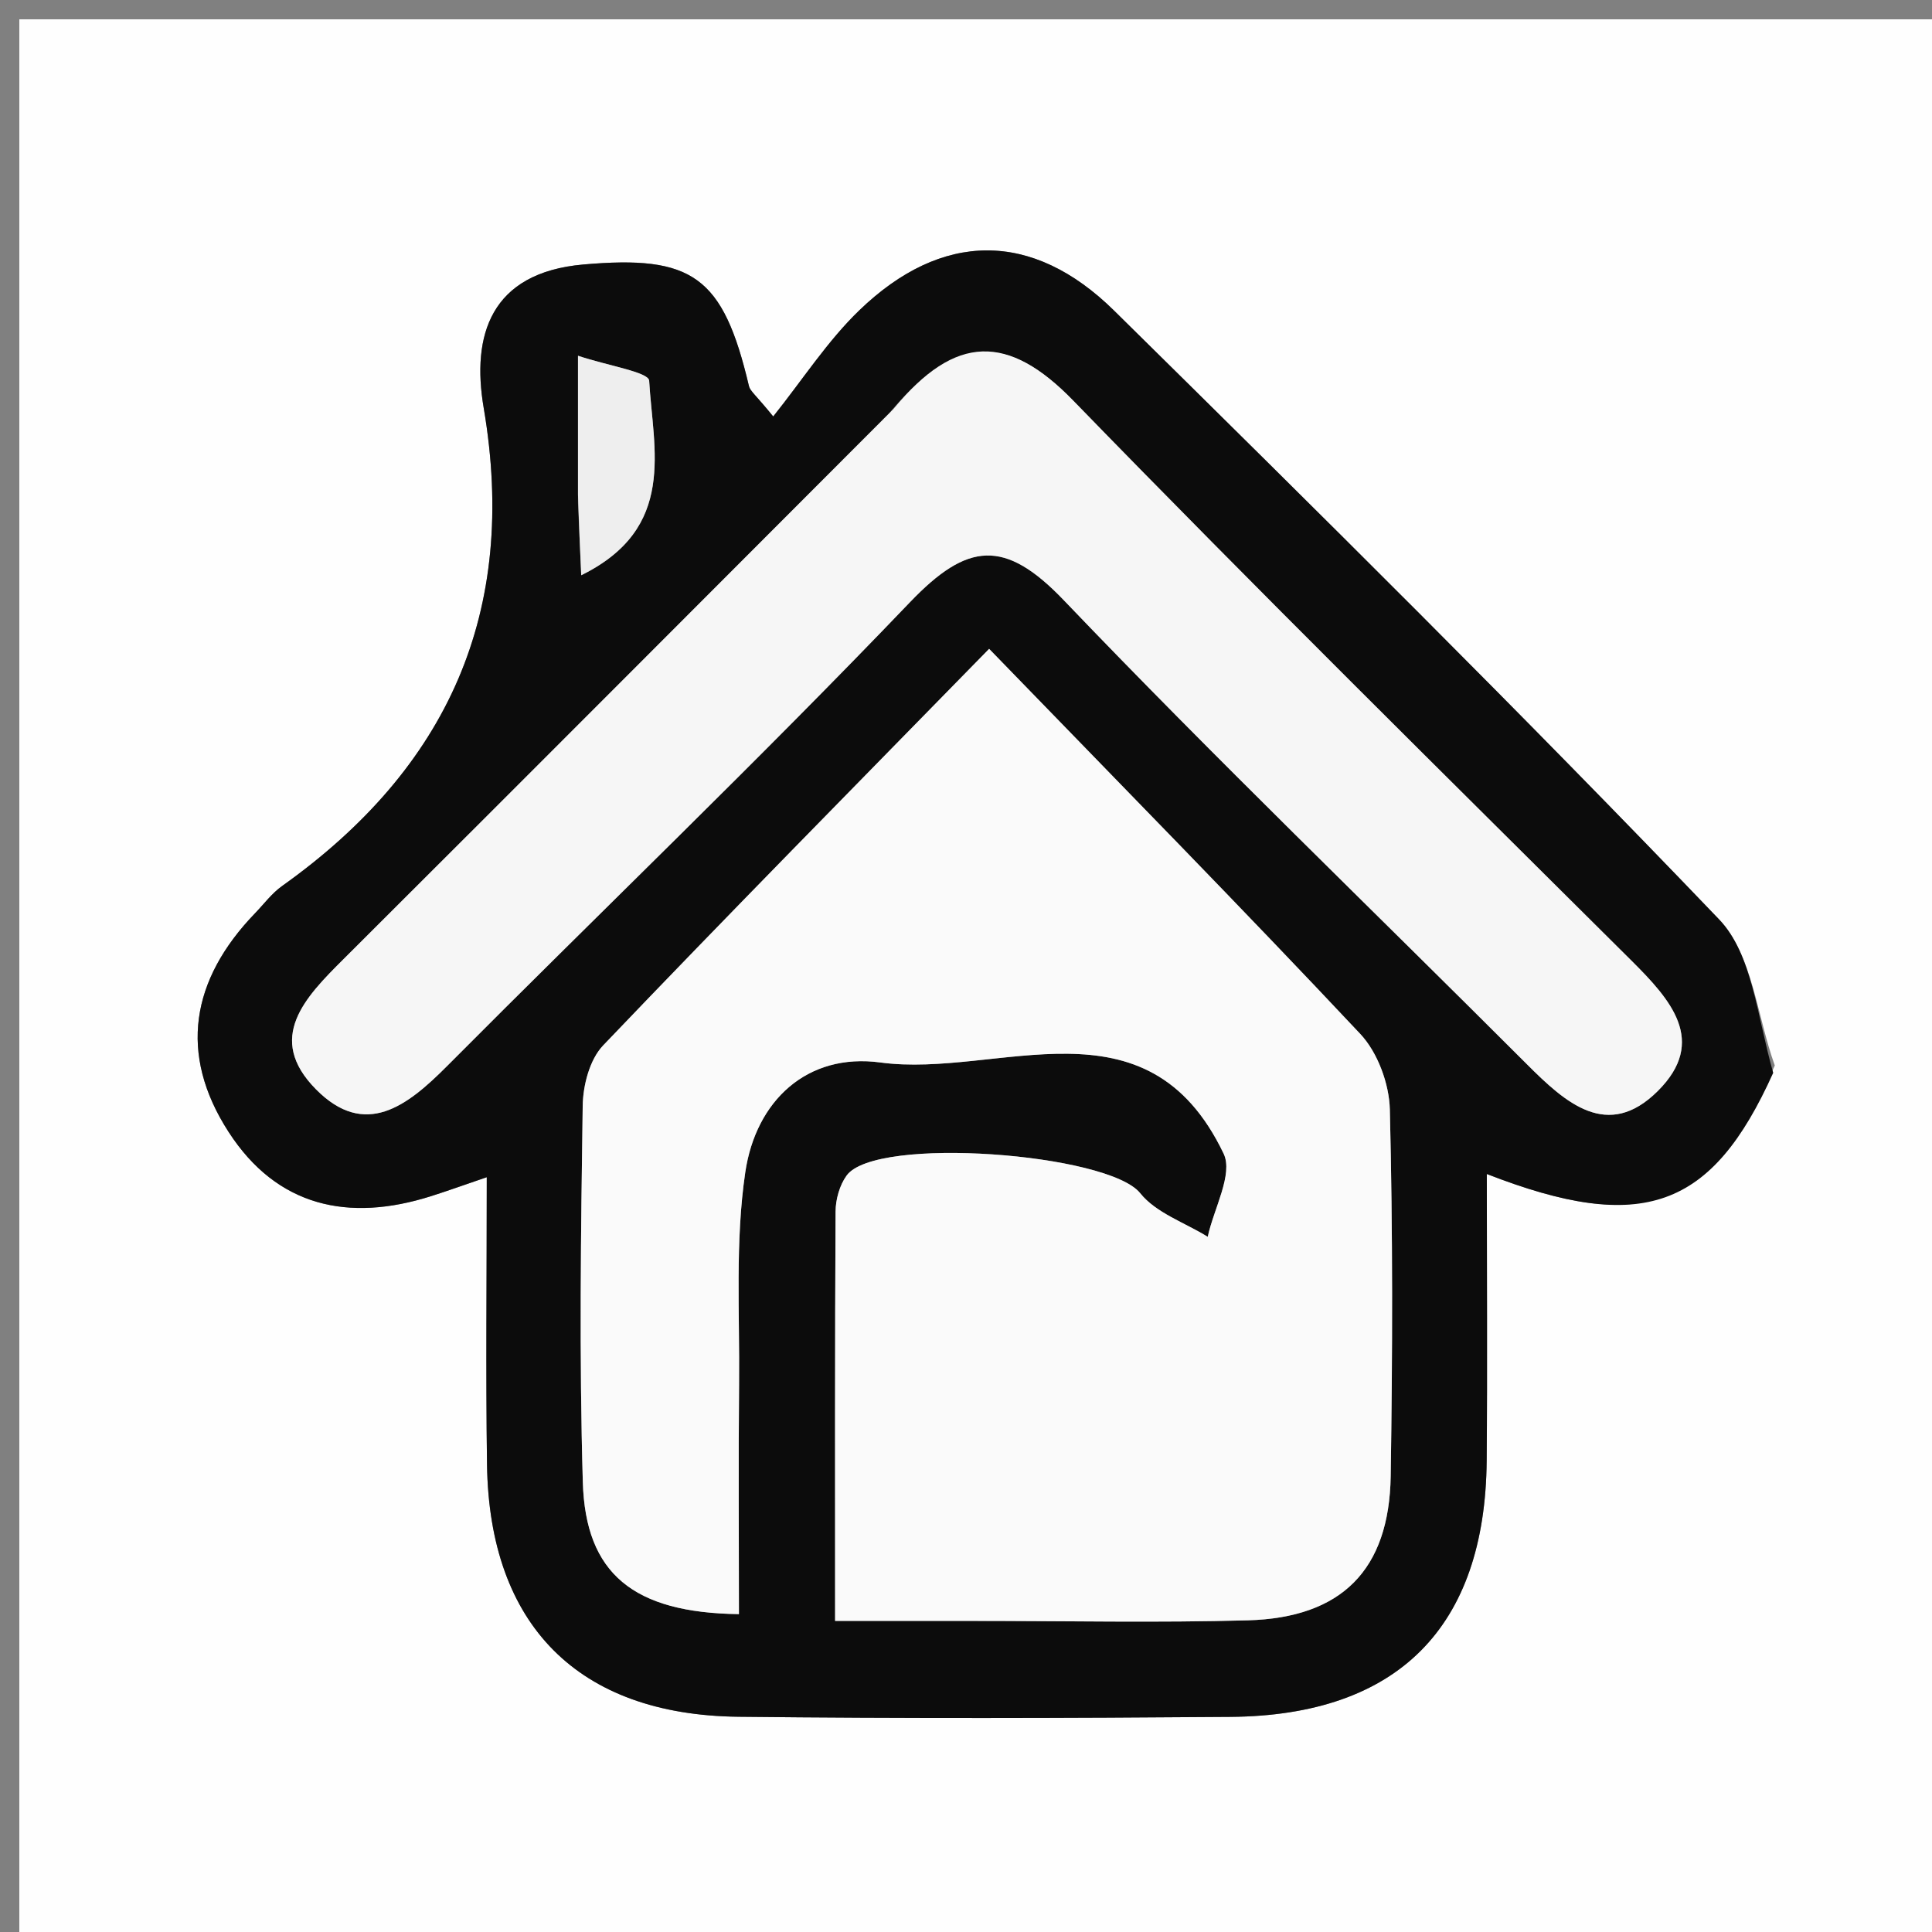 <svg version="1.1" id="Layer_1" xmlns="http://www.w3.org/2000/svg" xmlns:xlink="http://www.w3.org/1999/xlink" x="0px" y="0px"
	 width="100%" viewBox="0 0 100 100" enable-background="new 0 0 100 100" xml:space="preserve">
<rect x="0" y="0" width="100" height="100" fill="#808080" stroke="none"/>
<path fill="#FEFEFE" opacity="1" stroke="none" 
	d="
M64,101 
	C42.667,101 21.833,101 1,101 
	C1,67.667 1,34.333 1,1 
	C34.333,1 67.667,1 101,1 
	C101,34.333 101,67.667 101,101 
	C88.833,101 76.667,101 64,101 
M91.863,55.15 
	C90.941,52.595 90.702,49.387 88.984,47.593 
	C78.745,36.9 68.217,26.48 57.672,16.084 
	C53.427,11.898 48.739,11.951 44.479,16.061 
	C42.825,17.657 41.55,19.645 40.022,21.556 
	C39.123,20.448 38.827,20.244 38.766,19.984 
	C37.423,14.281 35.833,13.195 30.189,13.691 
	C25.374,14.115 24.4,17.378 25.036,21.112 
	C26.836,31.684 23.181,39.754 14.603,45.858 
	C14.069,46.238 13.66,46.794 13.198,47.273 
	C9.896,50.699 9.219,54.542 11.828,58.583 
	C14.335,62.465 18.037,63.269 22.314,61.912 
	C23.175,61.639 24.025,61.331 25.195,60.932 
	C25.195,66.162 25.14,70.981 25.208,75.798 
	C25.324,84.111 29.921,88.767 38.228,88.859 
	C46.713,88.952 55.2,88.932 63.686,88.865 
	C72.348,88.796 76.878,84.229 76.95,75.597 
	C76.99,70.736 76.957,65.875 76.957,60.766 
	C85.007,63.902 88.607,62.583 91.863,55.15 
z"/>
<path fill="#0C0C0C" opacity="1" stroke="none" 
	d="
M91.781,55.53 
	C88.607,62.583 85.007,63.902 76.957,60.766 
	C76.957,65.875 76.99,70.736 76.95,75.597 
	C76.878,84.229 72.348,88.796 63.686,88.865 
	C55.2,88.932 46.713,88.952 38.228,88.859 
	C29.921,88.767 25.324,84.111 25.208,75.798 
	C25.14,70.981 25.195,66.162 25.195,60.932 
	C24.025,61.331 23.175,61.639 22.314,61.912 
	C18.037,63.269 14.335,62.465 11.828,58.583 
	C9.219,54.542 9.896,50.699 13.198,47.273 
	C13.66,46.794 14.069,46.238 14.603,45.858 
	C23.181,39.754 26.836,31.684 25.036,21.112 
	C24.4,17.378 25.374,14.115 30.189,13.691 
	C35.833,13.195 37.423,14.281 38.766,19.984 
	C38.827,20.244 39.123,20.448 40.022,21.556 
	C41.55,19.645 42.825,17.657 44.479,16.061 
	C48.739,11.951 53.427,11.898 57.672,16.084 
	C68.217,26.48 78.745,36.9 88.984,47.593 
	C90.702,49.387 90.941,52.595 91.781,55.53 
M50.601,83.899 
	C55.263,83.898 59.928,83.998 64.586,83.868 
	C69.45,83.733 71.906,81.254 71.982,76.407 
	C72.08,70.082 72.094,63.752 71.938,57.429 
	C71.905,56.097 71.308,54.475 70.407,53.516 
	C64.277,46.988 57.996,40.602 51.197,33.585 
	C44.152,40.791 37.63,47.399 31.218,54.112 
	C30.522,54.841 30.176,56.176 30.161,57.237 
	C30.068,63.729 29.978,70.227 30.167,76.714 
	C30.305,81.457 32.786,83.478 38.247,83.547 
	C38.247,79.576 38.217,75.605 38.255,71.635 
	C38.291,67.978 38.046,64.27 38.575,60.68 
	C39.119,56.987 41.766,54.48 45.571,54.994 
	C51.676,55.819 59.356,51.39 63.335,59.712 
	C63.842,60.773 62.823,62.564 62.512,64.017 
	C61.325,63.281 59.836,62.786 59.015,61.758 
	C57.373,59.7 45.323,58.767 43.82,60.847 
	C43.457,61.349 43.253,62.081 43.249,62.709 
	C43.21,69.647 43.224,76.586 43.224,83.899 
	C45.707,83.899 47.671,83.899 50.601,83.899 
M46.002,21.419 
	C36.597,30.831 27.203,40.253 17.78,49.646 
	C15.794,51.625 13.731,53.729 16.356,56.384 
	C18.894,58.951 21.08,57.249 23.134,55.184 
	C31.108,47.169 39.278,39.344 47.092,31.177 
	C50.072,28.063 51.998,27.863 55.066,31.071 
	C62.881,39.243 71.04,47.088 79.036,55.088 
	C81.029,57.082 83.213,59.054 85.807,56.471 
	C88.405,53.885 86.458,51.728 84.44,49.719 
	C74.772,40.099 65.055,30.524 55.555,20.74 
	C52.2,17.284 49.462,17.256 46.002,21.419 
M29.917,26.043 
	C29.97,27.221 30.023,28.4 30.084,29.775 
	C35.049,27.33 33.808,23.277 33.6,19.704 
	C33.574,19.26 31.482,18.937 29.917,18.414 
	C29.917,21.252 29.917,23.202 29.917,26.043 
z"/>
<path fill="#FAFAFA" opacity="1" stroke="none" 
	d="
M50.118,83.899 
	C47.671,83.899 45.707,83.899 43.224,83.899 
	C43.224,76.586 43.21,69.647 43.249,62.709 
	C43.253,62.081 43.457,61.349 43.82,60.847 
	C45.323,58.767 57.373,59.7 59.015,61.758 
	C59.836,62.786 61.325,63.281 62.512,64.017 
	C62.823,62.564 63.842,60.773 63.335,59.712 
	C59.356,51.39 51.676,55.819 45.571,54.994 
	C41.766,54.48 39.119,56.987 38.575,60.68 
	C38.046,64.27 38.291,67.978 38.255,71.635 
	C38.217,75.605 38.247,79.576 38.247,83.547 
	C32.786,83.478 30.305,81.457 30.167,76.714 
	C29.978,70.227 30.068,63.729 30.161,57.237 
	C30.176,56.176 30.522,54.841 31.218,54.112 
	C37.63,47.399 44.152,40.791 51.197,33.585 
	C57.996,40.602 64.277,46.988 70.407,53.516 
	C71.308,54.475 71.905,56.097 71.938,57.429 
	C72.094,63.752 72.08,70.082 71.982,76.407 
	C71.906,81.254 69.45,83.733 64.586,83.868 
	C59.928,83.998 55.263,83.898 50.118,83.899 
z"/>
<path fill="#F6F6F6" opacity="1" stroke="none" 
	d="
M46.256,21.162 
	C49.462,17.256 52.2,17.284 55.555,20.74 
	C65.055,30.524 74.772,40.099 84.44,49.719 
	C86.458,51.728 88.405,53.885 85.807,56.471 
	C83.213,59.054 81.029,57.082 79.036,55.088 
	C71.04,47.088 62.881,39.243 55.066,31.071 
	C51.998,27.863 50.072,28.063 47.092,31.177 
	C39.278,39.344 31.108,47.169 23.134,55.184 
	C21.08,57.249 18.894,58.951 16.356,56.384 
	C13.731,53.729 15.794,51.625 17.78,49.646 
	C27.203,40.253 36.597,30.831 46.256,21.162 
z"/>
<path fill="#EEEEEE" opacity="1" stroke="none" 
	d="
M29.917,25.597 
	C29.917,23.202 29.917,21.252 29.917,18.414 
	C31.482,18.937 33.574,19.26 33.6,19.704 
	C33.808,23.277 35.049,27.33 30.084,29.775 
	C30.023,28.4 29.97,27.221 29.917,25.597 
z"/>
</svg>